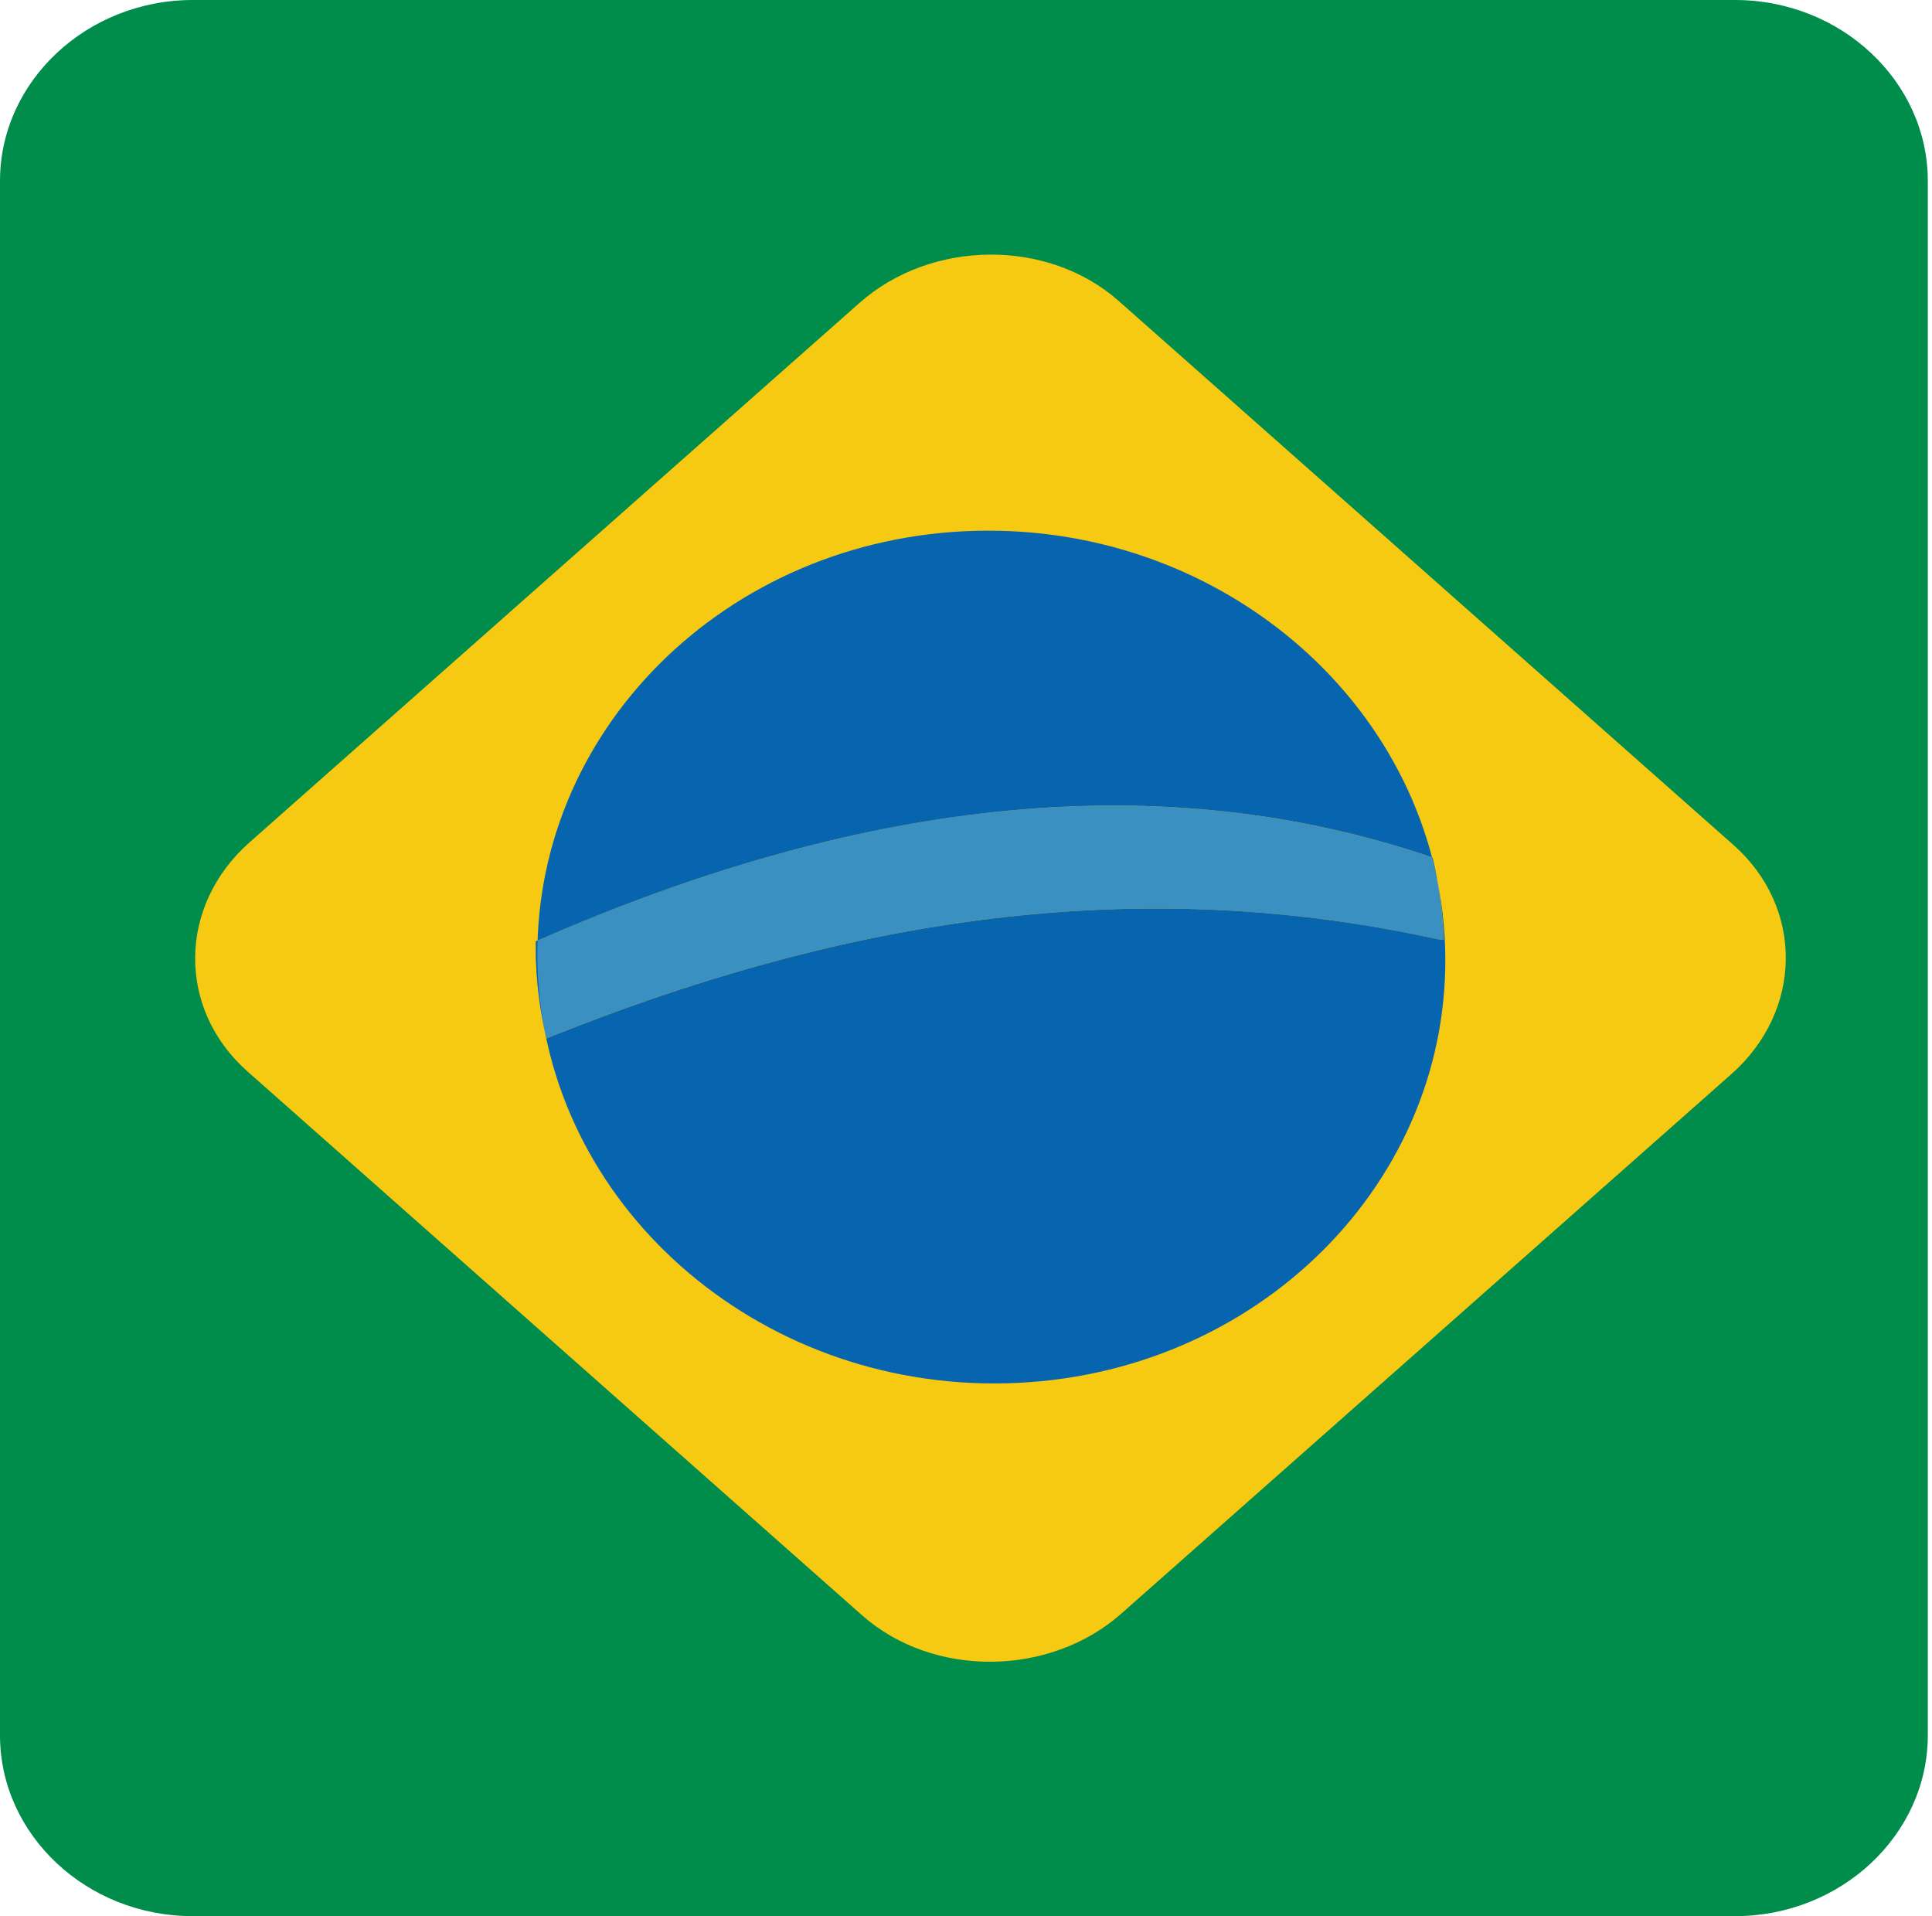 <?xml version="1.0" encoding="utf-8"?>
<!-- Generator: Adobe Illustrator 23.0.2, SVG Export Plug-In . SVG Version: 6.00 Build 0)  -->
<svg version="1.1" id="Layer_1" xmlns="http://www.w3.org/2000/svg" xmlns:xlink="http://www.w3.org/1999/xlink" x="0px" y="0px"
	 viewBox="0 0 142.91 141.73" style="enable-background:new 0 0 142.91 141.73;" xml:space="preserve">
<style type="text/css">
	.st0{fill-rule:evenodd;clip-rule:evenodd;fill:#F6C912;}
	.st1{fill-rule:evenodd;clip-rule:evenodd;fill:#008C4B;}
	.st2{fill-rule:evenodd;clip-rule:evenodd;fill:#3A91C1;}
	.st3{fill-rule:evenodd;clip-rule:evenodd;fill:#0764AE;}
</style>
<rect x="10.96" y="13.02" class="st0" width="123.76" height="115.76"/>
<path class="st1" d="M14.26,0h114.08c7.84,0,14.26,6.02,14.26,13.38v114.96c0,7.36-6.42,13.38-14.26,13.38H14.26
	C6.42,141.73,0,135.71,0,128.35V13.38C0,6.02,6.42,0,14.26,0L14.26,0z M82.75,22.26c-5.23-4.63-13.86-4.56-19.17,0.14L18.47,62.29
	c-5.32,4.7-5.39,12.33-0.16,16.96l45.47,40.23c5.23,4.62,13.86,4.56,19.17-0.14l45.11-39.89c5.32-4.7,5.39-12.33,0.16-16.96
	L82.75,22.26L82.75,22.26z"/>
<path class="st2" d="M39.63,69.62c24.82-10.9,46.68-12.8,65.99-6.31l0.34,0.12c0.46,1.91,0.74,3.88,0.81,5.91l0,0.18
	c-0.17-0.01-0.34-0.03-0.51-0.07c-23.38-5.13-45.1-1-65.85,7.35c-0.44-1.87-0.7-3.79-0.77-5.77C39.63,70.56,39.62,70.09,39.63,69.62
	L39.63,69.62z"/>
<path class="st3" d="M72.19,39.26c18.53-0.47,34.07,13.27,34.7,30.68c0.63,17.4-13.89,31.9-32.43,32.37
	c-18.53,0.47-34.07-13.27-34.69-30.68C39.14,54.22,53.66,39.73,72.19,39.26L72.19,39.26z M39.65,71.03c0.07,1.98,0.34,3.9,0.77,5.77
	c20.75-8.35,42.47-12.48,65.85-7.35c0.17,0.04,0.34,0.06,0.51,0.07l0-0.18c-0.07-2.03-0.35-4-0.81-5.91l-0.34-0.12
	c-19.31-6.49-41.17-4.59-65.99,6.31"/>
</svg>
